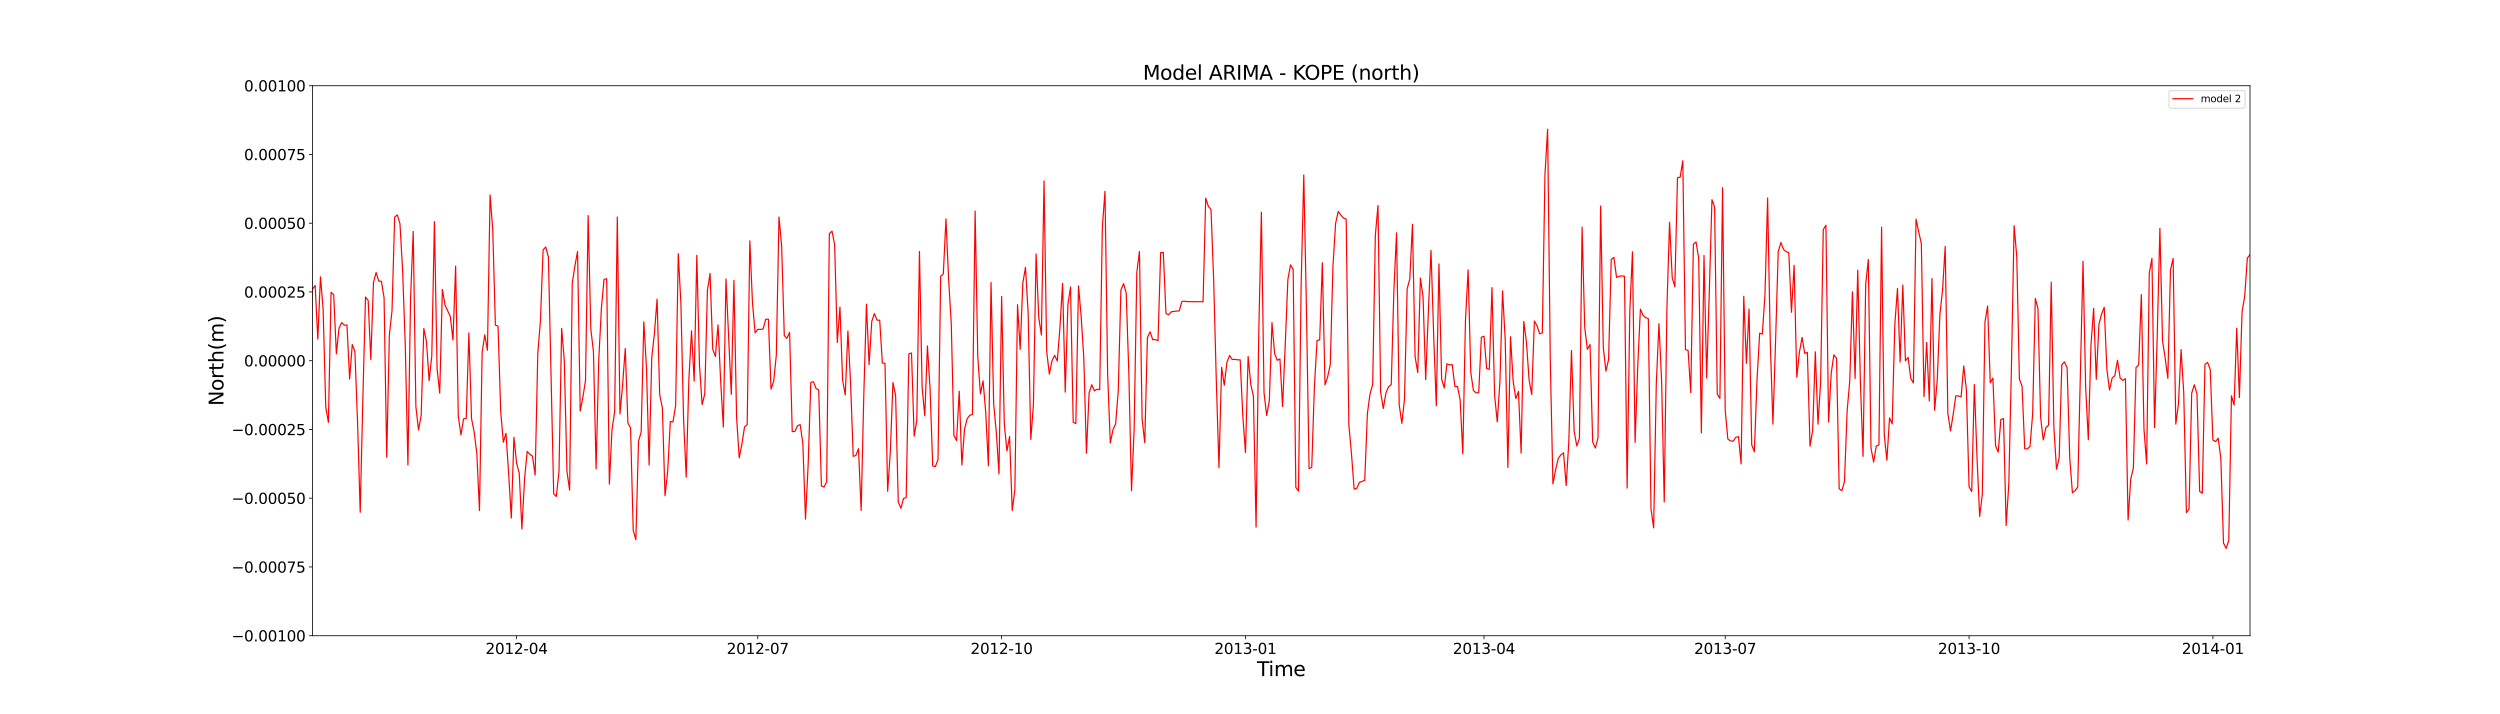 <?xml version="1.0" encoding="utf-8" standalone="no"?>
<!DOCTYPE svg PUBLIC "-//W3C//DTD SVG 1.1//EN"
  "http://www.w3.org/Graphics/SVG/1.1/DTD/svg11.dtd">
<svg xmlns:xlink="http://www.w3.org/1999/xlink" width="2520pt" height="720pt" viewBox="0 0 2520 720" xmlns="http://www.w3.org/2000/svg" version="1.1">
 <defs>
  <style type="text/css">*{stroke-linejoin: round; stroke-linecap: butt}</style>
 </defs>
 <g id="figure_1">
  <g id="patch_1">
   <path d="M 0 720 
L 2520 720 
L 2520 0 
L 0 0 
z
" style="fill: #ffffff"/>
  </g>
  <g id="axes_1">
   <g id="patch_2">
    <path d="M 315 640.8 
L 2268 640.8 
L 2268 86.4 
L 315 86.4 
z
" style="fill: #ffffff"/>
   </g>
   <g id="matplotlib.axis_1">
    <g id="xtick_1">
     <g id="line2d_1">
      <defs>
       <path id="me6be53b71f" d="M 0 0 
L 0 3.5 
" style="stroke: #000000; stroke-width: 0.8"/>
      </defs>
      <g>
       <use xlink:href="#me6be53b71f" x="520.72" y="640.8" style="stroke: #000000; stroke-width: 0.8"/>
      </g>
     </g>
     <g id="text_1">
      <!-- 2012-04 -->
      <g transform="translate(489.382 659.198) scale(0.15 -0.15)">
       <defs>
        <path id="DejaVuSans-32" d="M 1228 531 
L 3431 531 
L 3431 0 
L 469 0 
L 469 531 
Q 828 903 1448 1529 
Q 2069 2156 2228 2338 
Q 2531 2678 2651 2914 
Q 2772 3150 2772 3378 
Q 2772 3750 2511 3984 
Q 2250 4219 1831 4219 
Q 1534 4219 1204 4116 
Q 875 4013 500 3803 
L 500 4441 
Q 881 4594 1212 4672 
Q 1544 4750 1819 4750 
Q 2544 4750 2975 4387 
Q 3406 4025 3406 3419 
Q 3406 3131 3298 2873 
Q 3191 2616 2906 2266 
Q 2828 2175 2409 1742 
Q 1991 1309 1228 531 
z
" transform="scale(0.016)"/>
        <path id="DejaVuSans-30" d="M 2034 4250 
Q 1547 4250 1301 3770 
Q 1056 3291 1056 2328 
Q 1056 1369 1301 889 
Q 1547 409 2034 409 
Q 2525 409 2770 889 
Q 3016 1369 3016 2328 
Q 3016 3291 2770 3770 
Q 2525 4250 2034 4250 
z
M 2034 4750 
Q 2819 4750 3233 4129 
Q 3647 3509 3647 2328 
Q 3647 1150 3233 529 
Q 2819 -91 2034 -91 
Q 1250 -91 836 529 
Q 422 1150 422 2328 
Q 422 3509 836 4129 
Q 1250 4750 2034 4750 
z
" transform="scale(0.016)"/>
        <path id="DejaVuSans-31" d="M 794 531 
L 1825 531 
L 1825 4091 
L 703 3866 
L 703 4441 
L 1819 4666 
L 2450 4666 
L 2450 531 
L 3481 531 
L 3481 0 
L 794 0 
L 794 531 
z
" transform="scale(0.016)"/>
        <path id="DejaVuSans-2d" d="M 313 2009 
L 1997 2009 
L 1997 1497 
L 313 1497 
L 313 2009 
z
" transform="scale(0.016)"/>
        <path id="DejaVuSans-34" d="M 2419 4116 
L 825 1625 
L 2419 1625 
L 2419 4116 
z
M 2253 4666 
L 3047 4666 
L 3047 1625 
L 3713 1625 
L 3713 1100 
L 3047 1100 
L 3047 0 
L 2419 0 
L 2419 1100 
L 313 1100 
L 313 1709 
L 2253 4666 
z
" transform="scale(0.016)"/>
       </defs>
       <use xlink:href="#DejaVuSans-32"/>
       <use xlink:href="#DejaVuSans-30" x="63.623"/>
       <use xlink:href="#DejaVuSans-31" x="127.246"/>
       <use xlink:href="#DejaVuSans-32" x="190.869"/>
       <use xlink:href="#DejaVuSans-2d" x="254.492"/>
       <use xlink:href="#DejaVuSans-30" x="290.576"/>
       <use xlink:href="#DejaVuSans-34" x="354.199"/>
      </g>
     </g>
    </g>
    <g id="xtick_2">
     <g id="line2d_2">
      <g>
       <use xlink:href="#me6be53b71f" x="763.843" y="640.8" style="stroke: #000000; stroke-width: 0.8"/>
      </g>
     </g>
     <g id="text_2">
      <!-- 2012-07 -->
      <g transform="translate(732.506 659.198) scale(0.15 -0.15)">
       <defs>
        <path id="DejaVuSans-37" d="M 525 4666 
L 3525 4666 
L 3525 4397 
L 1831 0 
L 1172 0 
L 2766 4134 
L 525 4134 
L 525 4666 
z
" transform="scale(0.016)"/>
       </defs>
       <use xlink:href="#DejaVuSans-32"/>
       <use xlink:href="#DejaVuSans-30" x="63.623"/>
       <use xlink:href="#DejaVuSans-31" x="127.246"/>
       <use xlink:href="#DejaVuSans-32" x="190.869"/>
       <use xlink:href="#DejaVuSans-2d" x="254.492"/>
       <use xlink:href="#DejaVuSans-30" x="290.576"/>
       <use xlink:href="#DejaVuSans-37" x="354.199"/>
      </g>
     </g>
    </g>
    <g id="xtick_3">
     <g id="line2d_3">
      <g>
       <use xlink:href="#me6be53b71f" x="1009.637" y="640.8" style="stroke: #000000; stroke-width: 0.8"/>
      </g>
     </g>
     <g id="text_3">
      <!-- 2012-10 -->
      <g transform="translate(978.3 659.198) scale(0.15 -0.15)">
       <use xlink:href="#DejaVuSans-32"/>
       <use xlink:href="#DejaVuSans-30" x="63.623"/>
       <use xlink:href="#DejaVuSans-31" x="127.246"/>
       <use xlink:href="#DejaVuSans-32" x="190.869"/>
       <use xlink:href="#DejaVuSans-2d" x="254.492"/>
       <use xlink:href="#DejaVuSans-31" x="290.576"/>
       <use xlink:href="#DejaVuSans-30" x="354.199"/>
      </g>
     </g>
    </g>
    <g id="xtick_4">
     <g id="line2d_4">
      <g>
       <use xlink:href="#me6be53b71f" x="1255.432" y="640.8" style="stroke: #000000; stroke-width: 0.8"/>
      </g>
     </g>
     <g id="text_4">
      <!-- 2013-01 -->
      <g transform="translate(1224.095 659.198) scale(0.15 -0.15)">
       <defs>
        <path id="DejaVuSans-33" d="M 2597 2516 
Q 3050 2419 3304 2112 
Q 3559 1806 3559 1356 
Q 3559 666 3084 287 
Q 2609 -91 1734 -91 
Q 1441 -91 1130 -33 
Q 819 25 488 141 
L 488 750 
Q 750 597 1062 519 
Q 1375 441 1716 441 
Q 2309 441 2620 675 
Q 2931 909 2931 1356 
Q 2931 1769 2642 2001 
Q 2353 2234 1838 2234 
L 1294 2234 
L 1294 2753 
L 1863 2753 
Q 2328 2753 2575 2939 
Q 2822 3125 2822 3475 
Q 2822 3834 2567 4026 
Q 2313 4219 1838 4219 
Q 1578 4219 1281 4162 
Q 984 4106 628 3988 
L 628 4550 
Q 988 4650 1302 4700 
Q 1616 4750 1894 4750 
Q 2613 4750 3031 4423 
Q 3450 4097 3450 3541 
Q 3450 3153 3228 2886 
Q 3006 2619 2597 2516 
z
" transform="scale(0.016)"/>
       </defs>
       <use xlink:href="#DejaVuSans-32"/>
       <use xlink:href="#DejaVuSans-30" x="63.623"/>
       <use xlink:href="#DejaVuSans-31" x="127.246"/>
       <use xlink:href="#DejaVuSans-33" x="190.869"/>
       <use xlink:href="#DejaVuSans-2d" x="254.492"/>
       <use xlink:href="#DejaVuSans-30" x="290.576"/>
       <use xlink:href="#DejaVuSans-31" x="354.199"/>
      </g>
     </g>
    </g>
    <g id="xtick_5">
     <g id="line2d_5">
      <g>
       <use xlink:href="#me6be53b71f" x="1495.884" y="640.8" style="stroke: #000000; stroke-width: 0.8"/>
      </g>
     </g>
     <g id="text_5">
      <!-- 2013-04 -->
      <g transform="translate(1464.547 659.198) scale(0.15 -0.15)">
       <use xlink:href="#DejaVuSans-32"/>
       <use xlink:href="#DejaVuSans-30" x="63.623"/>
       <use xlink:href="#DejaVuSans-31" x="127.246"/>
       <use xlink:href="#DejaVuSans-33" x="190.869"/>
       <use xlink:href="#DejaVuSans-2d" x="254.492"/>
       <use xlink:href="#DejaVuSans-30" x="290.576"/>
       <use xlink:href="#DejaVuSans-34" x="354.199"/>
      </g>
     </g>
    </g>
    <g id="xtick_6">
     <g id="line2d_6">
      <g>
       <use xlink:href="#me6be53b71f" x="1739.007" y="640.8" style="stroke: #000000; stroke-width: 0.8"/>
      </g>
     </g>
     <g id="text_6">
      <!-- 2013-07 -->
      <g transform="translate(1707.67 659.198) scale(0.15 -0.15)">
       <use xlink:href="#DejaVuSans-32"/>
       <use xlink:href="#DejaVuSans-30" x="63.623"/>
       <use xlink:href="#DejaVuSans-31" x="127.246"/>
       <use xlink:href="#DejaVuSans-33" x="190.869"/>
       <use xlink:href="#DejaVuSans-2d" x="254.492"/>
       <use xlink:href="#DejaVuSans-30" x="290.576"/>
       <use xlink:href="#DejaVuSans-37" x="354.199"/>
      </g>
     </g>
    </g>
    <g id="xtick_7">
     <g id="line2d_7">
      <g>
       <use xlink:href="#me6be53b71f" x="1984.802" y="640.8" style="stroke: #000000; stroke-width: 0.8"/>
      </g>
     </g>
     <g id="text_7">
      <!-- 2013-10 -->
      <g transform="translate(1953.465 659.198) scale(0.15 -0.15)">
       <use xlink:href="#DejaVuSans-32"/>
       <use xlink:href="#DejaVuSans-30" x="63.623"/>
       <use xlink:href="#DejaVuSans-31" x="127.246"/>
       <use xlink:href="#DejaVuSans-33" x="190.869"/>
       <use xlink:href="#DejaVuSans-2d" x="254.492"/>
       <use xlink:href="#DejaVuSans-31" x="290.576"/>
       <use xlink:href="#DejaVuSans-30" x="354.199"/>
      </g>
     </g>
    </g>
    <g id="xtick_8">
     <g id="line2d_8">
      <g>
       <use xlink:href="#me6be53b71f" x="2230.596" y="640.8" style="stroke: #000000; stroke-width: 0.8"/>
      </g>
     </g>
     <g id="text_8">
      <!-- 2014-01 -->
      <g transform="translate(2199.259 659.198) scale(0.15 -0.15)">
       <use xlink:href="#DejaVuSans-32"/>
       <use xlink:href="#DejaVuSans-30" x="63.623"/>
       <use xlink:href="#DejaVuSans-31" x="127.246"/>
       <use xlink:href="#DejaVuSans-34" x="190.869"/>
       <use xlink:href="#DejaVuSans-2d" x="254.492"/>
       <use xlink:href="#DejaVuSans-30" x="290.576"/>
       <use xlink:href="#DejaVuSans-31" x="354.199"/>
      </g>
     </g>
    </g>
    <g id="text_9">
     <!-- Time -->
     <g transform="translate(1267.033 681.514) scale(0.2 -0.2)">
      <defs>
       <path id="DejaVuSans-54" d="M -19 4666 
L 3928 4666 
L 3928 4134 
L 2272 4134 
L 2272 0 
L 1638 0 
L 1638 4134 
L -19 4134 
L -19 4666 
z
" transform="scale(0.016)"/>
       <path id="DejaVuSans-69" d="M 603 3500 
L 1178 3500 
L 1178 0 
L 603 0 
L 603 3500 
z
M 603 4863 
L 1178 4863 
L 1178 4134 
L 603 4134 
L 603 4863 
z
" transform="scale(0.016)"/>
       <path id="DejaVuSans-6d" d="M 3328 2828 
Q 3544 3216 3844 3400 
Q 4144 3584 4550 3584 
Q 5097 3584 5394 3201 
Q 5691 2819 5691 2113 
L 5691 0 
L 5113 0 
L 5113 2094 
Q 5113 2597 4934 2840 
Q 4756 3084 4391 3084 
Q 3944 3084 3684 2787 
Q 3425 2491 3425 1978 
L 3425 0 
L 2847 0 
L 2847 2094 
Q 2847 2600 2669 2842 
Q 2491 3084 2119 3084 
Q 1678 3084 1418 2786 
Q 1159 2488 1159 1978 
L 1159 0 
L 581 0 
L 581 3500 
L 1159 3500 
L 1159 2956 
Q 1356 3278 1631 3431 
Q 1906 3584 2284 3584 
Q 2666 3584 2933 3390 
Q 3200 3197 3328 2828 
z
" transform="scale(0.016)"/>
       <path id="DejaVuSans-65" d="M 3597 1894 
L 3597 1613 
L 953 1613 
Q 991 1019 1311 708 
Q 1631 397 2203 397 
Q 2534 397 2845 478 
Q 3156 559 3463 722 
L 3463 178 
Q 3153 47 2828 -22 
Q 2503 -91 2169 -91 
Q 1331 -91 842 396 
Q 353 884 353 1716 
Q 353 2575 817 3079 
Q 1281 3584 2069 3584 
Q 2775 3584 3186 3129 
Q 3597 2675 3597 1894 
z
M 3022 2063 
Q 3016 2534 2758 2815 
Q 2500 3097 2075 3097 
Q 1594 3097 1305 2825 
Q 1016 2553 972 2059 
L 3022 2063 
z
" transform="scale(0.016)"/>
      </defs>
      <use xlink:href="#DejaVuSans-54"/>
      <use xlink:href="#DejaVuSans-69" x="57.959"/>
      <use xlink:href="#DejaVuSans-6d" x="85.742"/>
      <use xlink:href="#DejaVuSans-65" x="183.154"/>
     </g>
    </g>
   </g>
   <g id="matplotlib.axis_2">
    <g id="ytick_1">
     <g id="line2d_9">
      <defs>
       <path id="m1f709268a5" d="M 0 0 
L -3.5 0 
" style="stroke: #000000; stroke-width: 0.8"/>
      </defs>
      <g>
       <use xlink:href="#m1f709268a5" x="315" y="640.8" style="stroke: #000000; stroke-width: 0.8"/>
      </g>
     </g>
     <g id="text_10">
      <!-- −0.00100 -->
      <g transform="translate(233.401 646.499) scale(0.15 -0.15)">
       <defs>
        <path id="DejaVuSans-2212" d="M 678 2272 
L 4684 2272 
L 4684 1741 
L 678 1741 
L 678 2272 
z
" transform="scale(0.016)"/>
        <path id="DejaVuSans-2e" d="M 684 794 
L 1344 794 
L 1344 0 
L 684 0 
L 684 794 
z
" transform="scale(0.016)"/>
       </defs>
       <use xlink:href="#DejaVuSans-2212"/>
       <use xlink:href="#DejaVuSans-30" x="83.789"/>
       <use xlink:href="#DejaVuSans-2e" x="147.412"/>
       <use xlink:href="#DejaVuSans-30" x="179.199"/>
       <use xlink:href="#DejaVuSans-30" x="242.822"/>
       <use xlink:href="#DejaVuSans-31" x="306.445"/>
       <use xlink:href="#DejaVuSans-30" x="370.068"/>
       <use xlink:href="#DejaVuSans-30" x="433.691"/>
      </g>
     </g>
    </g>
    <g id="ytick_2">
     <g id="line2d_10">
      <g>
       <use xlink:href="#m1f709268a5" x="315" y="571.5" style="stroke: #000000; stroke-width: 0.8"/>
      </g>
     </g>
     <g id="text_11">
      <!-- −0.00075 -->
      <g transform="translate(233.401 577.199) scale(0.15 -0.15)">
       <defs>
        <path id="DejaVuSans-35" d="M 691 4666 
L 3169 4666 
L 3169 4134 
L 1269 4134 
L 1269 2991 
Q 1406 3038 1543 3061 
Q 1681 3084 1819 3084 
Q 2600 3084 3056 2656 
Q 3513 2228 3513 1497 
Q 3513 744 3044 326 
Q 2575 -91 1722 -91 
Q 1428 -91 1123 -41 
Q 819 9 494 109 
L 494 744 
Q 775 591 1075 516 
Q 1375 441 1709 441 
Q 2250 441 2565 725 
Q 2881 1009 2881 1497 
Q 2881 1984 2565 2268 
Q 2250 2553 1709 2553 
Q 1456 2553 1204 2497 
Q 953 2441 691 2322 
L 691 4666 
z
" transform="scale(0.016)"/>
       </defs>
       <use xlink:href="#DejaVuSans-2212"/>
       <use xlink:href="#DejaVuSans-30" x="83.789"/>
       <use xlink:href="#DejaVuSans-2e" x="147.412"/>
       <use xlink:href="#DejaVuSans-30" x="179.199"/>
       <use xlink:href="#DejaVuSans-30" x="242.822"/>
       <use xlink:href="#DejaVuSans-30" x="306.445"/>
       <use xlink:href="#DejaVuSans-37" x="370.068"/>
       <use xlink:href="#DejaVuSans-35" x="433.691"/>
      </g>
     </g>
    </g>
    <g id="ytick_3">
     <g id="line2d_11">
      <g>
       <use xlink:href="#m1f709268a5" x="315" y="502.2" style="stroke: #000000; stroke-width: 0.8"/>
      </g>
     </g>
     <g id="text_12">
      <!-- −0.00050 -->
      <g transform="translate(233.401 507.899) scale(0.15 -0.15)">
       <use xlink:href="#DejaVuSans-2212"/>
       <use xlink:href="#DejaVuSans-30" x="83.789"/>
       <use xlink:href="#DejaVuSans-2e" x="147.412"/>
       <use xlink:href="#DejaVuSans-30" x="179.199"/>
       <use xlink:href="#DejaVuSans-30" x="242.822"/>
       <use xlink:href="#DejaVuSans-30" x="306.445"/>
       <use xlink:href="#DejaVuSans-35" x="370.068"/>
       <use xlink:href="#DejaVuSans-30" x="433.691"/>
      </g>
     </g>
    </g>
    <g id="ytick_4">
     <g id="line2d_12">
      <g>
       <use xlink:href="#m1f709268a5" x="315" y="432.9" style="stroke: #000000; stroke-width: 0.8"/>
      </g>
     </g>
     <g id="text_13">
      <!-- −0.00025 -->
      <g transform="translate(233.401 438.599) scale(0.15 -0.15)">
       <use xlink:href="#DejaVuSans-2212"/>
       <use xlink:href="#DejaVuSans-30" x="83.789"/>
       <use xlink:href="#DejaVuSans-2e" x="147.412"/>
       <use xlink:href="#DejaVuSans-30" x="179.199"/>
       <use xlink:href="#DejaVuSans-30" x="242.822"/>
       <use xlink:href="#DejaVuSans-30" x="306.445"/>
       <use xlink:href="#DejaVuSans-32" x="370.068"/>
       <use xlink:href="#DejaVuSans-35" x="433.691"/>
      </g>
     </g>
    </g>
    <g id="ytick_5">
     <g id="line2d_13">
      <g>
       <use xlink:href="#m1f709268a5" x="315" y="363.6" style="stroke: #000000; stroke-width: 0.8"/>
      </g>
     </g>
     <g id="text_14">
      <!-- 0.00000 -->
      <g transform="translate(245.97 369.299) scale(0.15 -0.15)">
       <use xlink:href="#DejaVuSans-30"/>
       <use xlink:href="#DejaVuSans-2e" x="63.623"/>
       <use xlink:href="#DejaVuSans-30" x="95.41"/>
       <use xlink:href="#DejaVuSans-30" x="159.033"/>
       <use xlink:href="#DejaVuSans-30" x="222.656"/>
       <use xlink:href="#DejaVuSans-30" x="286.279"/>
       <use xlink:href="#DejaVuSans-30" x="349.902"/>
      </g>
     </g>
    </g>
    <g id="ytick_6">
     <g id="line2d_14">
      <g>
       <use xlink:href="#m1f709268a5" x="315" y="294.3" style="stroke: #000000; stroke-width: 0.8"/>
      </g>
     </g>
     <g id="text_15">
      <!-- 0.00025 -->
      <g transform="translate(245.97 299.999) scale(0.15 -0.15)">
       <use xlink:href="#DejaVuSans-30"/>
       <use xlink:href="#DejaVuSans-2e" x="63.623"/>
       <use xlink:href="#DejaVuSans-30" x="95.41"/>
       <use xlink:href="#DejaVuSans-30" x="159.033"/>
       <use xlink:href="#DejaVuSans-30" x="222.656"/>
       <use xlink:href="#DejaVuSans-32" x="286.279"/>
       <use xlink:href="#DejaVuSans-35" x="349.902"/>
      </g>
     </g>
    </g>
    <g id="ytick_7">
     <g id="line2d_15">
      <g>
       <use xlink:href="#m1f709268a5" x="315" y="225" style="stroke: #000000; stroke-width: 0.8"/>
      </g>
     </g>
     <g id="text_16">
      <!-- 0.00050 -->
      <g transform="translate(245.97 230.699) scale(0.15 -0.15)">
       <use xlink:href="#DejaVuSans-30"/>
       <use xlink:href="#DejaVuSans-2e" x="63.623"/>
       <use xlink:href="#DejaVuSans-30" x="95.41"/>
       <use xlink:href="#DejaVuSans-30" x="159.033"/>
       <use xlink:href="#DejaVuSans-30" x="222.656"/>
       <use xlink:href="#DejaVuSans-35" x="286.279"/>
       <use xlink:href="#DejaVuSans-30" x="349.902"/>
      </g>
     </g>
    </g>
    <g id="ytick_8">
     <g id="line2d_16">
      <g>
       <use xlink:href="#m1f709268a5" x="315" y="155.7" style="stroke: #000000; stroke-width: 0.8"/>
      </g>
     </g>
     <g id="text_17">
      <!-- 0.00075 -->
      <g transform="translate(245.97 161.399) scale(0.15 -0.15)">
       <use xlink:href="#DejaVuSans-30"/>
       <use xlink:href="#DejaVuSans-2e" x="63.623"/>
       <use xlink:href="#DejaVuSans-30" x="95.41"/>
       <use xlink:href="#DejaVuSans-30" x="159.033"/>
       <use xlink:href="#DejaVuSans-30" x="222.656"/>
       <use xlink:href="#DejaVuSans-37" x="286.279"/>
       <use xlink:href="#DejaVuSans-35" x="349.902"/>
      </g>
     </g>
    </g>
    <g id="ytick_9">
     <g id="line2d_17">
      <g>
       <use xlink:href="#m1f709268a5" x="315" y="86.4" style="stroke: #000000; stroke-width: 0.8"/>
      </g>
     </g>
     <g id="text_18">
      <!-- 0.00100 -->
      <g transform="translate(245.97 92.099) scale(0.15 -0.15)">
       <use xlink:href="#DejaVuSans-30"/>
       <use xlink:href="#DejaVuSans-2e" x="63.623"/>
       <use xlink:href="#DejaVuSans-30" x="95.41"/>
       <use xlink:href="#DejaVuSans-30" x="159.033"/>
       <use xlink:href="#DejaVuSans-31" x="222.656"/>
       <use xlink:href="#DejaVuSans-30" x="286.279"/>
       <use xlink:href="#DejaVuSans-30" x="349.902"/>
      </g>
     </g>
    </g>
    <g id="text_19">
     <!-- North(m) -->
     <g transform="translate(225.241 409.113) rotate(-90) scale(0.2 -0.2)">
      <defs>
       <path id="DejaVuSans-4e" d="M 628 4666 
L 1478 4666 
L 3547 763 
L 3547 4666 
L 4159 4666 
L 4159 0 
L 3309 0 
L 1241 3903 
L 1241 0 
L 628 0 
L 628 4666 
z
" transform="scale(0.016)"/>
       <path id="DejaVuSans-6f" d="M 1959 3097 
Q 1497 3097 1228 2736 
Q 959 2375 959 1747 
Q 959 1119 1226 758 
Q 1494 397 1959 397 
Q 2419 397 2687 759 
Q 2956 1122 2956 1747 
Q 2956 2369 2687 2733 
Q 2419 3097 1959 3097 
z
M 1959 3584 
Q 2709 3584 3137 3096 
Q 3566 2609 3566 1747 
Q 3566 888 3137 398 
Q 2709 -91 1959 -91 
Q 1206 -91 779 398 
Q 353 888 353 1747 
Q 353 2609 779 3096 
Q 1206 3584 1959 3584 
z
" transform="scale(0.016)"/>
       <path id="DejaVuSans-72" d="M 2631 2963 
Q 2534 3019 2420 3045 
Q 2306 3072 2169 3072 
Q 1681 3072 1420 2755 
Q 1159 2438 1159 1844 
L 1159 0 
L 581 0 
L 581 3500 
L 1159 3500 
L 1159 2956 
Q 1341 3275 1631 3429 
Q 1922 3584 2338 3584 
Q 2397 3584 2469 3576 
Q 2541 3569 2628 3553 
L 2631 2963 
z
" transform="scale(0.016)"/>
       <path id="DejaVuSans-74" d="M 1172 4494 
L 1172 3500 
L 2356 3500 
L 2356 3053 
L 1172 3053 
L 1172 1153 
Q 1172 725 1289 603 
Q 1406 481 1766 481 
L 2356 481 
L 2356 0 
L 1766 0 
Q 1100 0 847 248 
Q 594 497 594 1153 
L 594 3053 
L 172 3053 
L 172 3500 
L 594 3500 
L 594 4494 
L 1172 4494 
z
" transform="scale(0.016)"/>
       <path id="DejaVuSans-68" d="M 3513 2113 
L 3513 0 
L 2938 0 
L 2938 2094 
Q 2938 2591 2744 2837 
Q 2550 3084 2163 3084 
Q 1697 3084 1428 2787 
Q 1159 2491 1159 1978 
L 1159 0 
L 581 0 
L 581 4863 
L 1159 4863 
L 1159 2956 
Q 1366 3272 1645 3428 
Q 1925 3584 2291 3584 
Q 2894 3584 3203 3211 
Q 3513 2838 3513 2113 
z
" transform="scale(0.016)"/>
       <path id="DejaVuSans-28" d="M 1984 4856 
Q 1566 4138 1362 3434 
Q 1159 2731 1159 2009 
Q 1159 1288 1364 580 
Q 1569 -128 1984 -844 
L 1484 -844 
Q 1016 -109 783 600 
Q 550 1309 550 2009 
Q 550 2706 781 3412 
Q 1013 4119 1484 4856 
L 1984 4856 
z
" transform="scale(0.016)"/>
       <path id="DejaVuSans-29" d="M 513 4856 
L 1013 4856 
Q 1481 4119 1714 3412 
Q 1947 2706 1947 2009 
Q 1947 1309 1714 600 
Q 1481 -109 1013 -844 
L 513 -844 
Q 928 -128 1133 580 
Q 1338 1288 1338 2009 
Q 1338 2731 1133 3434 
Q 928 4138 513 4856 
z
" transform="scale(0.016)"/>
      </defs>
      <use xlink:href="#DejaVuSans-4e"/>
      <use xlink:href="#DejaVuSans-6f" x="74.805"/>
      <use xlink:href="#DejaVuSans-72" x="135.986"/>
      <use xlink:href="#DejaVuSans-74" x="177.1"/>
      <use xlink:href="#DejaVuSans-68" x="216.309"/>
      <use xlink:href="#DejaVuSans-28" x="279.688"/>
      <use xlink:href="#DejaVuSans-6d" x="318.701"/>
      <use xlink:href="#DejaVuSans-29" x="416.113"/>
     </g>
    </g>
   </g>
   <g id="line2d_18">
    <path d="M 312.328 399.436 
L 315 291.62 
L 317.672 287.8 
L 320.343 341.864 
L 323.015 279.02 
L 325.687 311.209 
L 328.358 410.663 
L 331.03 425.674 
L 333.702 294.728 
L 336.373 297.036 
L 339.045 356.64 
L 341.717 330.82 
L 344.389 325.184 
L 347.06 327.849 
L 349.732 327.621 
L 352.404 382.079 
L 355.075 347.371 
L 357.747 354.405 
L 360.419 426.113 
L 363.09 516.321 
L 365.762 401.438 
L 368.434 299.372 
L 371.105 302.871 
L 373.777 362.411 
L 376.449 284.748 
L 379.12 274.661 
L 381.792 283.352 
L 384.464 283.609 
L 387.135 300.139 
L 389.807 460.918 
L 392.479 337.622 
L 395.15 313.042 
L 397.822 218.853 
L 400.494 216.651 
L 403.166 225.493 
L 405.837 272.982 
L 408.509 347.878 
L 411.181 468.676 
L 413.852 300.544 
L 416.524 233.339 
L 419.196 409.679 
L 421.867 433.388 
L 424.539 418.832 
L 427.211 331.181 
L 429.882 344.276 
L 432.554 383.745 
L 435.226 359.097 
L 437.897 223.441 
L 440.569 371.388 
L 443.241 396.31 
L 445.912 291.763 
L 448.584 307.606 
L 453.927 319.047 
L 456.599 342.785 
L 459.271 268.239 
L 461.943 419.24 
L 464.614 438.407 
L 467.286 422.19 
L 469.958 421.753 
L 472.629 335.568 
L 475.301 421.961 
L 477.973 435.583 
L 480.644 457.145 
L 483.316 514.731 
L 485.988 355.341 
L 488.659 337.483 
L 491.331 353.084 
L 494.003 196.567 
L 496.674 231.379 
L 499.346 327.729 
L 502.018 328.82 
L 504.689 414.548 
L 507.361 445.743 
L 510.033 436.833 
L 512.705 477.257 
L 515.376 522.244 
L 518.048 440.887 
L 520.72 466.821 
L 523.391 476.965 
L 526.063 533.19 
L 528.735 482.981 
L 531.406 455.05 
L 534.078 458.014 
L 536.75 459.737 
L 539.421 478.895 
L 542.093 356.236 
L 544.765 323.179 
L 547.436 251.887 
L 550.108 248.968 
L 552.78 259.039 
L 558.123 497.831 
L 560.795 500.406 
L 563.466 475.072 
L 566.138 331.005 
L 568.81 363.383 
L 571.482 475.023 
L 574.153 494.101 
L 576.825 285.385 
L 579.497 268.045 
L 582.168 253.613 
L 584.84 414.404 
L 587.512 400.545 
L 590.183 383.675 
L 592.855 217.326 
L 595.527 331.377 
L 598.198 354.681 
L 600.87 472.724 
L 603.542 362.742 
L 606.213 310.483 
L 608.885 281.572 
L 611.557 280.978 
L 614.228 487.931 
L 616.9 433.012 
L 619.572 415.204 
L 622.244 218.799 
L 624.915 417.166 
L 627.587 387.859 
L 630.259 351.29 
L 632.93 426.359 
L 635.602 431.406 
L 638.274 534.478 
L 640.945 544.073 
L 643.617 444.805 
L 646.289 435.489 
L 648.96 324.463 
L 651.632 370.211 
L 654.304 468.703 
L 656.975 360.342 
L 659.647 335.999 
L 662.319 301.57 
L 664.99 398.004 
L 667.662 411.123 
L 670.334 499.742 
L 673.005 475.513 
L 675.677 424.938 
L 678.349 425.26 
L 681.021 408.942 
L 683.692 255.612 
L 686.364 306.43 
L 689.036 422.555 
L 691.707 480.946 
L 694.379 382.511 
L 697.051 333.394 
L 699.722 384.039 
L 702.394 257.343 
L 705.066 367.798 
L 707.737 407.875 
L 710.409 397.029 
L 713.081 292.727 
L 715.752 275.602 
L 718.424 351.935 
L 721.096 359.318 
L 723.767 327.521 
L 726.439 384.373 
L 729.111 430.443 
L 731.782 281.288 
L 737.126 397.557 
L 739.798 282.614 
L 742.469 420.549 
L 745.141 461.53 
L 747.813 447.883 
L 750.484 430.403 
L 753.156 428.225 
L 755.828 242.791 
L 758.499 305.447 
L 761.171 335.468 
L 763.843 332.013 
L 766.514 332.059 
L 769.186 331.651 
L 771.858 321.831 
L 774.529 321.74 
L 777.201 392.283 
L 779.873 384.183 
L 782.544 357.799 
L 785.216 218.728 
L 787.888 247.869 
L 790.56 338.211 
L 793.231 341.043 
L 795.903 335.038 
L 798.575 435.048 
L 801.246 434.939 
L 803.918 429.061 
L 806.59 428.055 
L 809.261 447.008 
L 811.933 523.338 
L 814.605 468.682 
L 817.276 385.466 
L 819.948 384.835 
L 822.62 391.696 
L 825.291 392.965 
L 827.963 489.901 
L 830.635 490.921 
L 833.306 485.711 
L 835.978 235.547 
L 838.65 232.955 
L 841.321 246.655 
L 843.993 345.209 
L 846.665 309.632 
L 849.337 383.182 
L 852.008 398.05 
L 854.68 333.571 
L 857.352 385.333 
L 860.023 459.996 
L 862.695 459.101 
L 865.367 452.303 
L 868.038 514.51 
L 870.71 398.033 
L 873.382 306.631 
L 876.053 367.55 
L 878.725 324.062 
L 881.397 316.051 
L 884.068 322.677 
L 886.74 322.834 
L 889.412 365.928 
L 892.083 366.219 
L 894.755 495.196 
L 897.427 455.827 
L 900.098 385.551 
L 902.77 398.575 
L 905.442 505.878 
L 908.114 512.355 
L 910.785 502.41 
L 913.457 501.507 
L 916.129 356.632 
L 918.8 355.844 
L 921.472 439.664 
L 924.144 423.694 
L 926.815 253.456 
L 929.487 390.26 
L 932.159 419.082 
L 934.83 348.738 
L 937.502 391.548 
L 940.174 469.644 
L 942.845 470.309 
L 945.517 463.169 
L 948.189 278.492 
L 950.86 276.117 
L 953.532 220.66 
L 956.204 281.818 
L 958.876 326.187 
L 961.547 438.785 
L 964.219 444.124 
L 966.891 394.386 
L 969.562 468.665 
L 972.234 432.707 
L 974.906 422.088 
L 977.577 418.528 
L 980.249 417.818 
L 982.921 212.734 
L 985.592 359.705 
L 988.264 397.082 
L 990.936 383.89 
L 993.607 415.694 
L 996.279 469.52 
L 998.951 284.718 
L 1001.622 407.258 
L 1004.294 435.891 
L 1006.966 477.682 
L 1009.637 298.907 
L 1012.309 427.001 
L 1014.981 454.612 
L 1017.653 439.971 
L 1020.324 514.566 
L 1022.996 493.748 
L 1025.668 307.175 
L 1028.339 352.161 
L 1031.011 285.305 
L 1033.683 269.507 
L 1036.354 315.159 
L 1039.026 442.902 
L 1041.698 407.969 
L 1044.369 256.014 
L 1047.041 319.762 
L 1049.713 337.669 
L 1052.384 182.384 
L 1055.056 354.091 
L 1057.728 377.087 
L 1060.399 363.834 
L 1063.071 358.144 
L 1065.743 363.879 
L 1068.415 330.238 
L 1071.086 285.553 
L 1073.758 395.276 
L 1076.43 307.229 
L 1079.101 289.33 
L 1081.773 425.747 
L 1084.445 426.934 
L 1087.116 288.321 
L 1089.788 318.66 
L 1092.46 360.73 
L 1095.131 456.837 
L 1097.803 396.093 
L 1100.475 387.823 
L 1103.146 393.922 
L 1105.818 392.34 
L 1108.49 392.806 
L 1111.161 229.102 
L 1113.833 192.925 
L 1116.505 377.69 
L 1119.176 446.475 
L 1121.848 433.344 
L 1124.52 427.374 
L 1127.192 394.208 
L 1129.863 292.373 
L 1132.535 285.867 
L 1135.207 295.325 
L 1137.878 376.577 
L 1140.55 494.694 
L 1143.222 433.098 
L 1145.893 274.68 
L 1148.565 253.474 
L 1151.237 422.181 
L 1153.908 446.24 
L 1156.58 340.419 
L 1159.252 334.425 
L 1161.923 342.297 
L 1164.595 342.357 
L 1167.267 343.313 
L 1169.938 254.606 
L 1172.61 254.468 
L 1175.282 315.969 
L 1177.953 317.296 
L 1180.625 314.301 
L 1185.969 313.536 
L 1188.64 313.423 
L 1191.312 303.732 
L 1193.984 303.692 
L 1196.655 304.002 
L 1207.342 304.116 
L 1212.685 304.12 
L 1215.357 199.746 
L 1218.029 208.015 
L 1220.7 211.18 
L 1223.372 282.395 
L 1226.044 384.283 
L 1228.715 471.397 
L 1231.387 370.288 
L 1234.059 388.384 
L 1236.731 365.186 
L 1239.402 358.346 
L 1242.074 362.367 
L 1244.746 362.224 
L 1247.417 362.683 
L 1250.089 362.744 
L 1252.761 419.355 
L 1255.432 456.187 
L 1258.104 359.343 
L 1260.776 387.254 
L 1263.447 399.367 
L 1266.119 531.324 
L 1268.791 338.317 
L 1271.462 213.909 
L 1274.134 395.934 
L 1276.806 418.784 
L 1279.477 403.928 
L 1282.149 325.18 
L 1284.821 356.438 
L 1287.492 363.191 
L 1290.164 361.83 
L 1292.836 409.64 
L 1295.508 347.652 
L 1298.179 281.796 
L 1300.851 267.018 
L 1303.523 271.587 
L 1306.194 491.277 
L 1308.866 495.112 
L 1311.538 287.514 
L 1314.209 176.348 
L 1316.881 310.615 
L 1319.553 472.24 
L 1322.224 471.223 
L 1324.896 390.103 
L 1327.568 343.241 
L 1330.239 342.594 
L 1332.911 264.891 
L 1335.583 387.841 
L 1338.254 380.055 
L 1340.926 367.403 
L 1343.598 268.663 
L 1346.269 225.28 
L 1348.941 213.145 
L 1351.613 216.863 
L 1354.285 219.867 
L 1356.956 220.821 
L 1359.628 428.097 
L 1362.3 457.577 
L 1364.971 493.113 
L 1367.643 492.192 
L 1370.315 486.299 
L 1372.986 485.192 
L 1375.658 484.297 
L 1378.33 416.723 
L 1381.001 396.966 
L 1383.673 387.506 
L 1386.345 237.082 
L 1389.016 207.21 
L 1391.688 395.478 
L 1394.36 411.789 
L 1397.031 396.06 
L 1399.703 389.751 
L 1402.375 387.702 
L 1405.047 292.172 
L 1407.718 234.705 
L 1410.39 407.961 
L 1413.062 426.763 
L 1415.733 402.396 
L 1418.405 291.059 
L 1421.077 281.213 
L 1423.748 226.055 
L 1426.42 359.537 
L 1429.092 375.585 
L 1431.763 280.261 
L 1434.435 299.368 
L 1437.107 382.704 
L 1439.778 314.252 
L 1442.45 252.419 
L 1445.122 337.711 
L 1447.793 408.951 
L 1450.465 266.059 
L 1453.137 382.109 
L 1455.808 391.058 
L 1458.48 366.69 
L 1461.152 367.872 
L 1463.824 367.462 
L 1466.495 389.516 
L 1469.167 389.638 
L 1471.839 403.327 
L 1474.51 457.485 
L 1477.182 323.205 
L 1479.854 272.11 
L 1482.525 375.229 
L 1485.197 393.724 
L 1487.869 395.927 
L 1490.54 395.824 
L 1493.212 339.948 
L 1495.884 338.915 
L 1498.555 371.482 
L 1501.227 372.275 
L 1503.899 289.918 
L 1506.57 398.648 
L 1509.242 425.265 
L 1511.914 384.475 
L 1514.585 293.232 
L 1517.257 342.731 
L 1519.929 471.217 
L 1522.601 339.511 
L 1525.272 384.348 
L 1527.944 401.82 
L 1530.616 394.551 
L 1533.287 456.737 
L 1535.959 324.082 
L 1538.631 344.652 
L 1541.302 382.766 
L 1543.974 397.762 
L 1546.646 323.567 
L 1549.317 328.227 
L 1551.989 336.479 
L 1554.661 335.561 
L 1557.332 175.624 
L 1560.004 130.231 
L 1562.676 362.688 
L 1565.347 487.754 
L 1568.019 473.73 
L 1570.691 462.124 
L 1573.363 458.477 
L 1576.034 456.466 
L 1578.706 489.385 
L 1581.378 444.809 
L 1584.049 353.274 
L 1586.721 434.637 
L 1589.393 449.505 
L 1592.064 441.992 
L 1594.736 228.995 
L 1597.408 330.232 
L 1600.079 352.122 
L 1602.751 347.285 
L 1605.423 445.651 
L 1608.094 451.635 
L 1610.766 441.449 
L 1613.438 207.691 
L 1616.109 350.225 
L 1618.781 374.143 
L 1621.453 362.264 
L 1624.124 261.476 
L 1626.796 259.45 
L 1629.468 279.621 
L 1632.14 278.476 
L 1634.811 278.158 
L 1637.483 278.423 
L 1640.155 491.983 
L 1642.826 314.656 
L 1645.498 253.764 
L 1648.17 445.959 
L 1650.841 369.357 
L 1653.513 311.599 
L 1656.185 317.886 
L 1658.856 320.148 
L 1661.528 321.286 
L 1664.2 512.97 
L 1666.871 532.069 
L 1669.543 386.628 
L 1672.215 326.337 
L 1674.886 383.482 
L 1677.558 505.942 
L 1680.23 311.203 
L 1682.902 223.998 
L 1685.573 279.621 
L 1688.245 289.174 
L 1690.917 179.077 
L 1693.588 178.611 
L 1696.26 161.99 
L 1698.932 352.42 
L 1701.603 353.255 
L 1704.275 395.715 
L 1706.947 246.178 
L 1709.618 243.859 
L 1712.29 260.446 
L 1714.962 436.437 
L 1717.633 257.565 
L 1720.305 381.061 
L 1722.977 293.974 
L 1725.648 201.272 
L 1728.32 208.727 
L 1730.992 397.277 
L 1733.663 401.587 
L 1736.335 189.327 
L 1739.007 413.609 
L 1741.679 442.662 
L 1744.35 444.404 
L 1747.022 444.754 
L 1749.694 440.792 
L 1752.365 440.164 
L 1755.037 467.675 
L 1757.709 298.739 
L 1760.38 366.203 
L 1763.052 311.503 
L 1765.724 448.406 
L 1768.395 455.417 
L 1771.067 382.897 
L 1773.739 335.92 
L 1776.41 336.751 
L 1779.082 297.633 
L 1781.754 199.585 
L 1784.425 344.202 
L 1787.097 427.531 
L 1789.769 343.92 
L 1792.44 253.771 
L 1795.112 244.435 
L 1797.784 251.449 
L 1800.456 253.674 
L 1803.127 254.893 
L 1805.799 314.796 
L 1808.471 267.435 
L 1811.142 380.278 
L 1813.814 354.995 
L 1816.486 340.042 
L 1819.157 356.238 
L 1821.829 355.179 
L 1824.501 449.748 
L 1827.172 433.756 
L 1829.844 354.628 
L 1832.516 427.543 
L 1835.187 385.007 
L 1837.859 231.442 
L 1840.531 226.992 
L 1843.202 425.385 
L 1845.874 376.082 
L 1848.546 357.632 
L 1851.218 361.251 
L 1853.889 492.641 
L 1856.561 494.645 
L 1859.233 485.312 
L 1861.904 414.404 
L 1864.576 383.528 
L 1867.248 294.147 
L 1869.919 381.579 
L 1872.591 272.335 
L 1875.263 384.715 
L 1877.934 459.97 
L 1880.606 286.776 
L 1883.278 261.523 
L 1885.949 451.616 
L 1888.621 465.825 
L 1891.293 449.533 
L 1893.964 448.487 
L 1896.636 229.025 
L 1899.308 437.761 
L 1901.979 463.91 
L 1904.651 421.234 
L 1907.323 427.292 
L 1909.995 326.814 
L 1912.666 290.801 
L 1915.338 364.921 
L 1918.01 287.335 
L 1920.681 363.719 
L 1923.353 360.292 
L 1926.025 381.409 
L 1928.696 386.019 
L 1931.368 220.88 
L 1934.04 233.623 
L 1936.711 245.569 
L 1939.383 399.714 
L 1942.055 345.243 
L 1944.726 404.151 
L 1947.398 280.851 
L 1950.07 413.518 
L 1952.741 383.159 
L 1955.413 316.949 
L 1958.085 292.407 
L 1960.756 248.482 
L 1963.428 416.653 
L 1966.1 434.423 
L 1968.772 417.933 
L 1971.443 398.985 
L 1974.115 399.153 
L 1976.787 399.933 
L 1979.458 368.882 
L 1982.13 392.936 
L 1984.802 490.648 
L 1987.473 495.467 
L 1990.145 387.655 
L 1992.817 461.062 
L 1995.488 520.56 
L 1998.16 498.567 
L 2000.832 324.618 
L 2003.503 308.454 
L 2006.175 385.842 
L 2008.847 381.113 
L 2011.518 449.216 
L 2014.19 455.778 
L 2016.862 422.817 
L 2019.534 421.938 
L 2022.205 529.638 
L 2024.877 488.051 
L 2027.549 368.836 
L 2030.22 227.551 
L 2032.892 258.546 
L 2035.564 382.227 
L 2038.235 389.432 
L 2040.907 452.326 
L 2043.579 452.586 
L 2046.25 449.913 
L 2048.922 417.057 
L 2051.594 300.777 
L 2054.265 310.918 
L 2056.937 420.725 
L 2059.609 443.43 
L 2062.28 431.199 
L 2064.952 428.538 
L 2067.624 284.433 
L 2070.295 430.654 
L 2072.967 473.013 
L 2075.639 461.539 
L 2078.311 367.667 
L 2080.982 364.791 
L 2083.654 370.75 
L 2086.326 462.239 
L 2088.997 496.761 
L 2091.669 494.618 
L 2094.341 490.93 
L 2099.684 263.434 
L 2102.356 391.035 
L 2105.027 443.179 
L 2107.699 347.933 
L 2110.371 310.723 
L 2113.042 382.384 
L 2115.714 326.91 
L 2118.386 316.543 
L 2121.057 309.681 
L 2123.729 372.301 
L 2126.401 393.161 
L 2129.073 380.939 
L 2131.744 378.699 
L 2134.416 363.148 
L 2137.088 381.004 
L 2139.759 383.418 
L 2142.431 381.752 
L 2145.103 524.156 
L 2147.774 482.852 
L 2150.446 471.618 
L 2153.118 370.463 
L 2155.789 367.86 
L 2158.461 296.968 
L 2161.133 432.568 
L 2163.804 467.663 
L 2166.476 275.181 
L 2169.148 260.465 
L 2171.819 431.083 
L 2174.491 338.042 
L 2177.163 230.252 
L 2179.834 343.733 
L 2182.506 360.884 
L 2185.178 381.4 
L 2187.85 272.126 
L 2190.521 260.541 
L 2193.193 427.504 
L 2195.865 407.179 
L 2198.536 352.347 
L 2201.208 396.044 
L 2203.88 516.639 
L 2206.551 513.179 
L 2209.223 396.26 
L 2211.895 387.855 
L 2214.566 397.129 
L 2217.238 495.26 
L 2219.91 497.172 
L 2222.581 367.307 
L 2225.253 365.264 
L 2227.925 372.617 
L 2230.596 443.597 
L 2233.268 445.162 
L 2235.94 441.725 
L 2238.611 462.256 
L 2241.283 547.406 
L 2243.955 552.785 
L 2246.627 544.637 
L 2249.298 398.962 
L 2251.97 408.354 
L 2254.642 330.912 
L 2257.313 400.709 
L 2259.985 314.232 
L 2262.657 298.7 
L 2265.328 260.074 
L 2268 256.731 
L 2270.672 263.304 
L 2270.672 263.304 
" clip-path="url(#pe465faf257)" style="fill: none; stroke: #ff0000; stroke-width: 1.2; stroke-linecap: square"/>
   </g>
   <g id="patch_3">
    <path d="M 315 640.8 
L 315 86.4 
" style="fill: none; stroke: #000000; stroke-width: 0.8; stroke-linejoin: miter; stroke-linecap: square"/>
   </g>
   <g id="patch_4">
    <path d="M 2268 640.8 
L 2268 86.4 
" style="fill: none; stroke: #000000; stroke-width: 0.8; stroke-linejoin: miter; stroke-linecap: square"/>
   </g>
   <g id="patch_5">
    <path d="M 315 640.8 
L 2268 640.8 
" style="fill: none; stroke: #000000; stroke-width: 0.8; stroke-linejoin: miter; stroke-linecap: square"/>
   </g>
   <g id="patch_6">
    <path d="M 315 86.4 
L 2268 86.4 
" style="fill: none; stroke: #000000; stroke-width: 0.8; stroke-linejoin: miter; stroke-linecap: square"/>
   </g>
   <g id="text_20">
    <!-- Model ARIMA - KOPE (north) -->
    <g transform="translate(1152.089 80.4) scale(0.2 -0.2)">
     <defs>
      <path id="DejaVuSans-4d" d="M 628 4666 
L 1569 4666 
L 2759 1491 
L 3956 4666 
L 4897 4666 
L 4897 0 
L 4281 0 
L 4281 4097 
L 3078 897 
L 2444 897 
L 1241 4097 
L 1241 0 
L 628 0 
L 628 4666 
z
" transform="scale(0.016)"/>
      <path id="DejaVuSans-64" d="M 2906 2969 
L 2906 4863 
L 3481 4863 
L 3481 0 
L 2906 0 
L 2906 525 
Q 2725 213 2448 61 
Q 2172 -91 1784 -91 
Q 1150 -91 751 415 
Q 353 922 353 1747 
Q 353 2572 751 3078 
Q 1150 3584 1784 3584 
Q 2172 3584 2448 3432 
Q 2725 3281 2906 2969 
z
M 947 1747 
Q 947 1113 1208 752 
Q 1469 391 1925 391 
Q 2381 391 2643 752 
Q 2906 1113 2906 1747 
Q 2906 2381 2643 2742 
Q 2381 3103 1925 3103 
Q 1469 3103 1208 2742 
Q 947 2381 947 1747 
z
" transform="scale(0.016)"/>
      <path id="DejaVuSans-6c" d="M 603 4863 
L 1178 4863 
L 1178 0 
L 603 0 
L 603 4863 
z
" transform="scale(0.016)"/>
      <path id="DejaVuSans-20" transform="scale(0.016)"/>
      <path id="DejaVuSans-41" d="M 2188 4044 
L 1331 1722 
L 3047 1722 
L 2188 4044 
z
M 1831 4666 
L 2547 4666 
L 4325 0 
L 3669 0 
L 3244 1197 
L 1141 1197 
L 716 0 
L 50 0 
L 1831 4666 
z
" transform="scale(0.016)"/>
      <path id="DejaVuSans-52" d="M 2841 2188 
Q 3044 2119 3236 1894 
Q 3428 1669 3622 1275 
L 4263 0 
L 3584 0 
L 2988 1197 
Q 2756 1666 2539 1819 
Q 2322 1972 1947 1972 
L 1259 1972 
L 1259 0 
L 628 0 
L 628 4666 
L 2053 4666 
Q 2853 4666 3247 4331 
Q 3641 3997 3641 3322 
Q 3641 2881 3436 2590 
Q 3231 2300 2841 2188 
z
M 1259 4147 
L 1259 2491 
L 2053 2491 
Q 2509 2491 2742 2702 
Q 2975 2913 2975 3322 
Q 2975 3731 2742 3939 
Q 2509 4147 2053 4147 
L 1259 4147 
z
" transform="scale(0.016)"/>
      <path id="DejaVuSans-49" d="M 628 4666 
L 1259 4666 
L 1259 0 
L 628 0 
L 628 4666 
z
" transform="scale(0.016)"/>
      <path id="DejaVuSans-4b" d="M 628 4666 
L 1259 4666 
L 1259 2694 
L 3353 4666 
L 4166 4666 
L 1850 2491 
L 4331 0 
L 3500 0 
L 1259 2247 
L 1259 0 
L 628 0 
L 628 4666 
z
" transform="scale(0.016)"/>
      <path id="DejaVuSans-4f" d="M 2522 4238 
Q 1834 4238 1429 3725 
Q 1025 3213 1025 2328 
Q 1025 1447 1429 934 
Q 1834 422 2522 422 
Q 3209 422 3611 934 
Q 4013 1447 4013 2328 
Q 4013 3213 3611 3725 
Q 3209 4238 2522 4238 
z
M 2522 4750 
Q 3503 4750 4090 4092 
Q 4678 3434 4678 2328 
Q 4678 1225 4090 567 
Q 3503 -91 2522 -91 
Q 1538 -91 948 565 
Q 359 1222 359 2328 
Q 359 3434 948 4092 
Q 1538 4750 2522 4750 
z
" transform="scale(0.016)"/>
      <path id="DejaVuSans-50" d="M 1259 4147 
L 1259 2394 
L 2053 2394 
Q 2494 2394 2734 2622 
Q 2975 2850 2975 3272 
Q 2975 3691 2734 3919 
Q 2494 4147 2053 4147 
L 1259 4147 
z
M 628 4666 
L 2053 4666 
Q 2838 4666 3239 4311 
Q 3641 3956 3641 3272 
Q 3641 2581 3239 2228 
Q 2838 1875 2053 1875 
L 1259 1875 
L 1259 0 
L 628 0 
L 628 4666 
z
" transform="scale(0.016)"/>
      <path id="DejaVuSans-45" d="M 628 4666 
L 3578 4666 
L 3578 4134 
L 1259 4134 
L 1259 2753 
L 3481 2753 
L 3481 2222 
L 1259 2222 
L 1259 531 
L 3634 531 
L 3634 0 
L 628 0 
L 628 4666 
z
" transform="scale(0.016)"/>
      <path id="DejaVuSans-6e" d="M 3513 2113 
L 3513 0 
L 2938 0 
L 2938 2094 
Q 2938 2591 2744 2837 
Q 2550 3084 2163 3084 
Q 1697 3084 1428 2787 
Q 1159 2491 1159 1978 
L 1159 0 
L 581 0 
L 581 3500 
L 1159 3500 
L 1159 2956 
Q 1366 3272 1645 3428 
Q 1925 3584 2291 3584 
Q 2894 3584 3203 3211 
Q 3513 2838 3513 2113 
z
" transform="scale(0.016)"/>
     </defs>
     <use xlink:href="#DejaVuSans-4d"/>
     <use xlink:href="#DejaVuSans-6f" x="86.279"/>
     <use xlink:href="#DejaVuSans-64" x="147.461"/>
     <use xlink:href="#DejaVuSans-65" x="210.938"/>
     <use xlink:href="#DejaVuSans-6c" x="272.461"/>
     <use xlink:href="#DejaVuSans-20" x="300.244"/>
     <use xlink:href="#DejaVuSans-41" x="332.031"/>
     <use xlink:href="#DejaVuSans-52" x="400.439"/>
     <use xlink:href="#DejaVuSans-49" x="469.922"/>
     <use xlink:href="#DejaVuSans-4d" x="499.414"/>
     <use xlink:href="#DejaVuSans-41" x="585.693"/>
     <use xlink:href="#DejaVuSans-20" x="654.102"/>
     <use xlink:href="#DejaVuSans-2d" x="685.889"/>
     <use xlink:href="#DejaVuSans-20" x="721.973"/>
     <use xlink:href="#DejaVuSans-4b" x="753.76"/>
     <use xlink:href="#DejaVuSans-4f" x="813.836"/>
     <use xlink:href="#DejaVuSans-50" x="892.547"/>
     <use xlink:href="#DejaVuSans-45" x="952.85"/>
     <use xlink:href="#DejaVuSans-20" x="1016.033"/>
     <use xlink:href="#DejaVuSans-28" x="1047.82"/>
     <use xlink:href="#DejaVuSans-6e" x="1086.834"/>
     <use xlink:href="#DejaVuSans-6f" x="1150.213"/>
     <use xlink:href="#DejaVuSans-72" x="1211.395"/>
     <use xlink:href="#DejaVuSans-74" x="1252.508"/>
     <use xlink:href="#DejaVuSans-68" x="1291.717"/>
     <use xlink:href="#DejaVuSans-29" x="1355.096"/>
    </g>
   </g>
   <g id="legend_1">
    <g id="patch_7">
     <path d="M 2188.32 109.078 
L 2261 109.078 
Q 2263 109.078 2263 107.078 
L 2263 93.4 
Q 2263 91.4 2261 91.4 
L 2188.32 91.4 
Q 2186.32 91.4 2186.32 93.4 
L 2186.32 107.078 
Q 2186.32 109.078 2188.32 109.078 
z
" style="fill: #ffffff; opacity: 0.8; stroke: #cccccc; stroke-linejoin: miter"/>
    </g>
    <g id="line2d_19">
     <path d="M 2190.32 99.498 
L 2200.32 99.498 
L 2210.32 99.498 
" style="fill: none; stroke: #ff0000; stroke-width: 1.2; stroke-linecap: square"/>
    </g>
    <g id="text_21">
     <!-- model 2 -->
     <g transform="translate(2218.32 102.998) scale(0.1 -0.1)">
      <use xlink:href="#DejaVuSans-6d"/>
      <use xlink:href="#DejaVuSans-6f" x="97.412"/>
      <use xlink:href="#DejaVuSans-64" x="158.594"/>
      <use xlink:href="#DejaVuSans-65" x="222.07"/>
      <use xlink:href="#DejaVuSans-6c" x="283.594"/>
      <use xlink:href="#DejaVuSans-20" x="311.377"/>
      <use xlink:href="#DejaVuSans-32" x="343.164"/>
     </g>
    </g>
   </g>
  </g>
 </g>
 <defs>
  <clipPath id="pe465faf257">
   <rect x="315" y="86.4" width="1953" height="554.4"/>
  </clipPath>
 </defs>
</svg>
